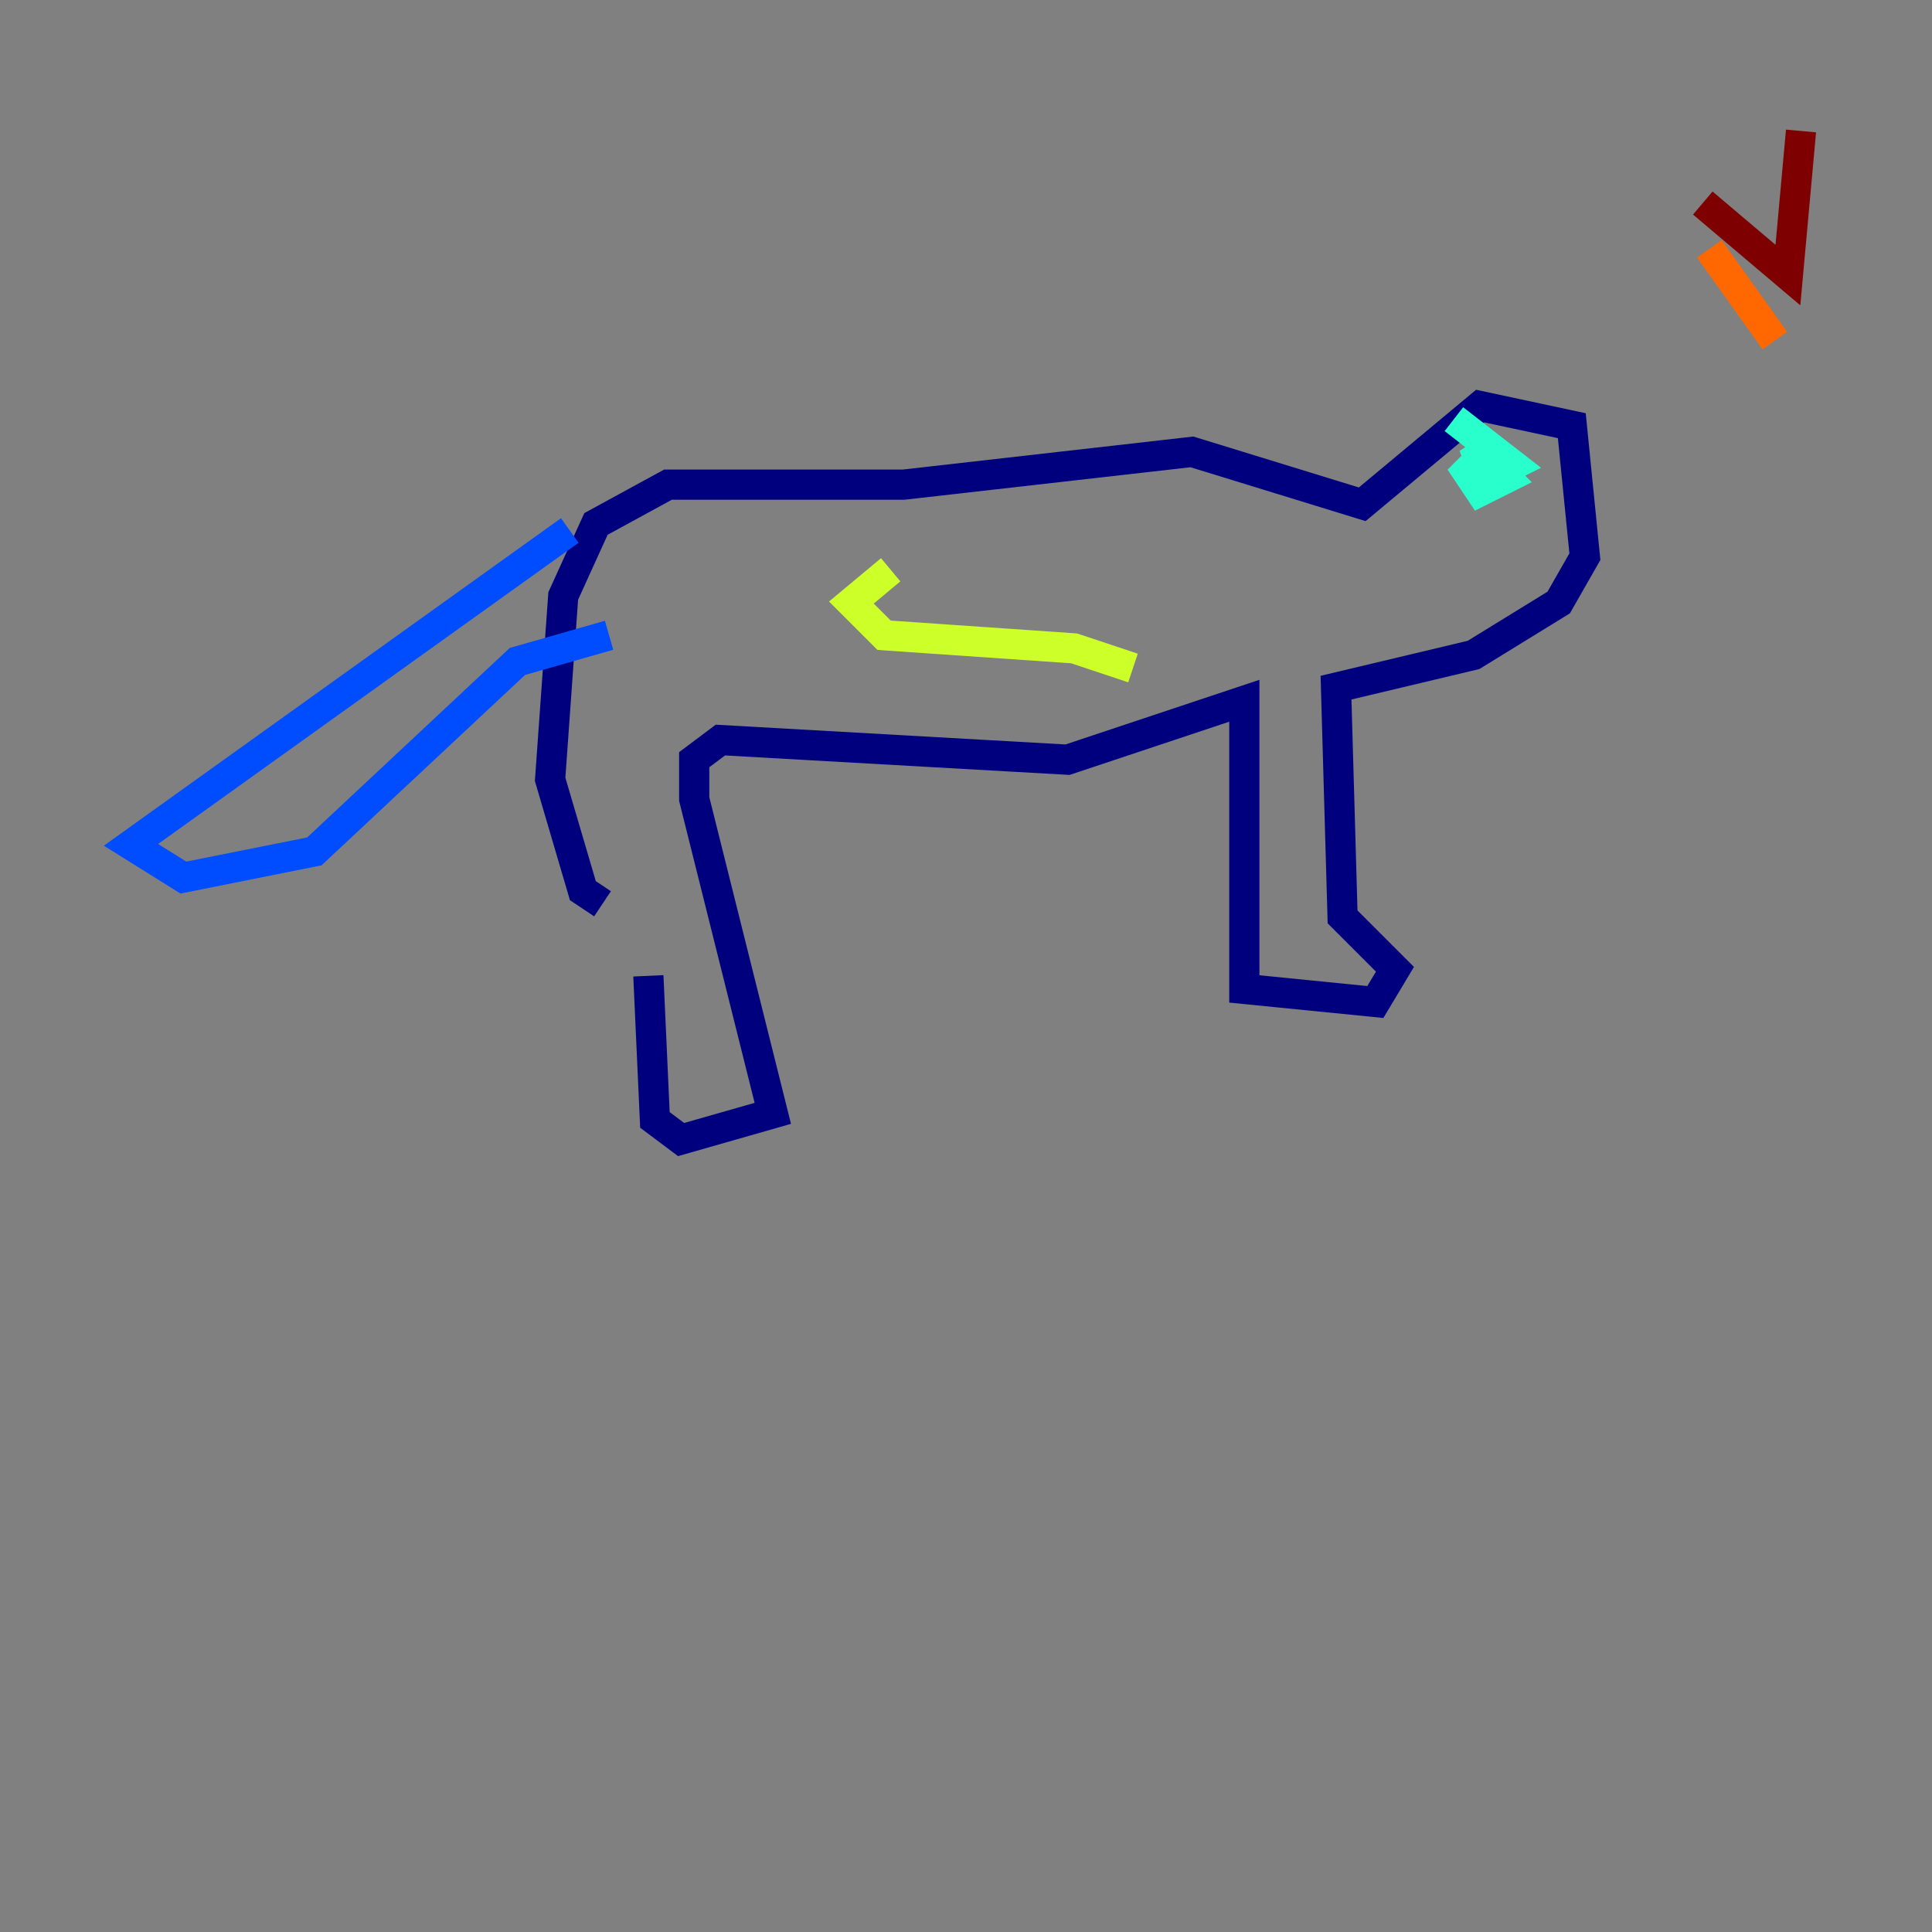<?xml version="1.0" encoding="utf-8" ?>
<svg baseProfile="tiny" height="128" version="1.2" viewBox="0,0,128,128" width="128" xmlns="http://www.w3.org/2000/svg" xmlns:ev="http://www.w3.org/2001/xml-events" xmlns:xlink="http://www.w3.org/1999/xlink"><rect x="0" y="0" width="128" height="128" fill="#808080" stroke="none"/><defs /><polyline fill="none" points="42.956,64.651 43.39,74.197 45.125,75.498 51.2,73.763 45.993,52.936 45.993,50.332 47.729,49.031 70.725,50.332 82.441,46.427 82.441,65.519 91.119,66.386 92.42,64.217 88.949,60.746 88.515,45.559 97.627,43.39 103.268,39.919 105.003,36.881 104.136,28.203 98.061,26.902 90.251,33.41 78.969,29.939 59.878,32.108 44.258,32.108 39.485,34.712 37.315,39.485 36.447,51.634 38.617,59.01 39.919,59.878" stroke="#00007f" stroke-width="2" /><polyline fill="none" points="37.749,35.146 8.678,55.973 12.149,58.142 20.827,56.407 34.278,43.824 40.352,42.088" stroke="#004cff" stroke-width="2" /><polyline fill="none" points="96.325,27.77 100.231,30.807 98.495,31.675 97.627,29.505 99.797,31.675 98.061,32.542 97.193,31.241 98.061,30.373 98.929,31.241 97.627,32.108 98.929,31.675" stroke="#29ffcd" stroke-width="2" /><polyline fill="none" points="59.01,37.749 56.407,39.919 58.576,42.088 71.159,42.956 75.064,44.258" stroke="#cdff29" stroke-width="2" /><polyline fill="none" points="113.248,16.488 117.586,22.563" stroke="#ff6700" stroke-width="2" /><polyline fill="none" points="112.814,13.451 118.454,18.224 119.322,8.678" stroke="#7f0000" stroke-width="2" /></svg>